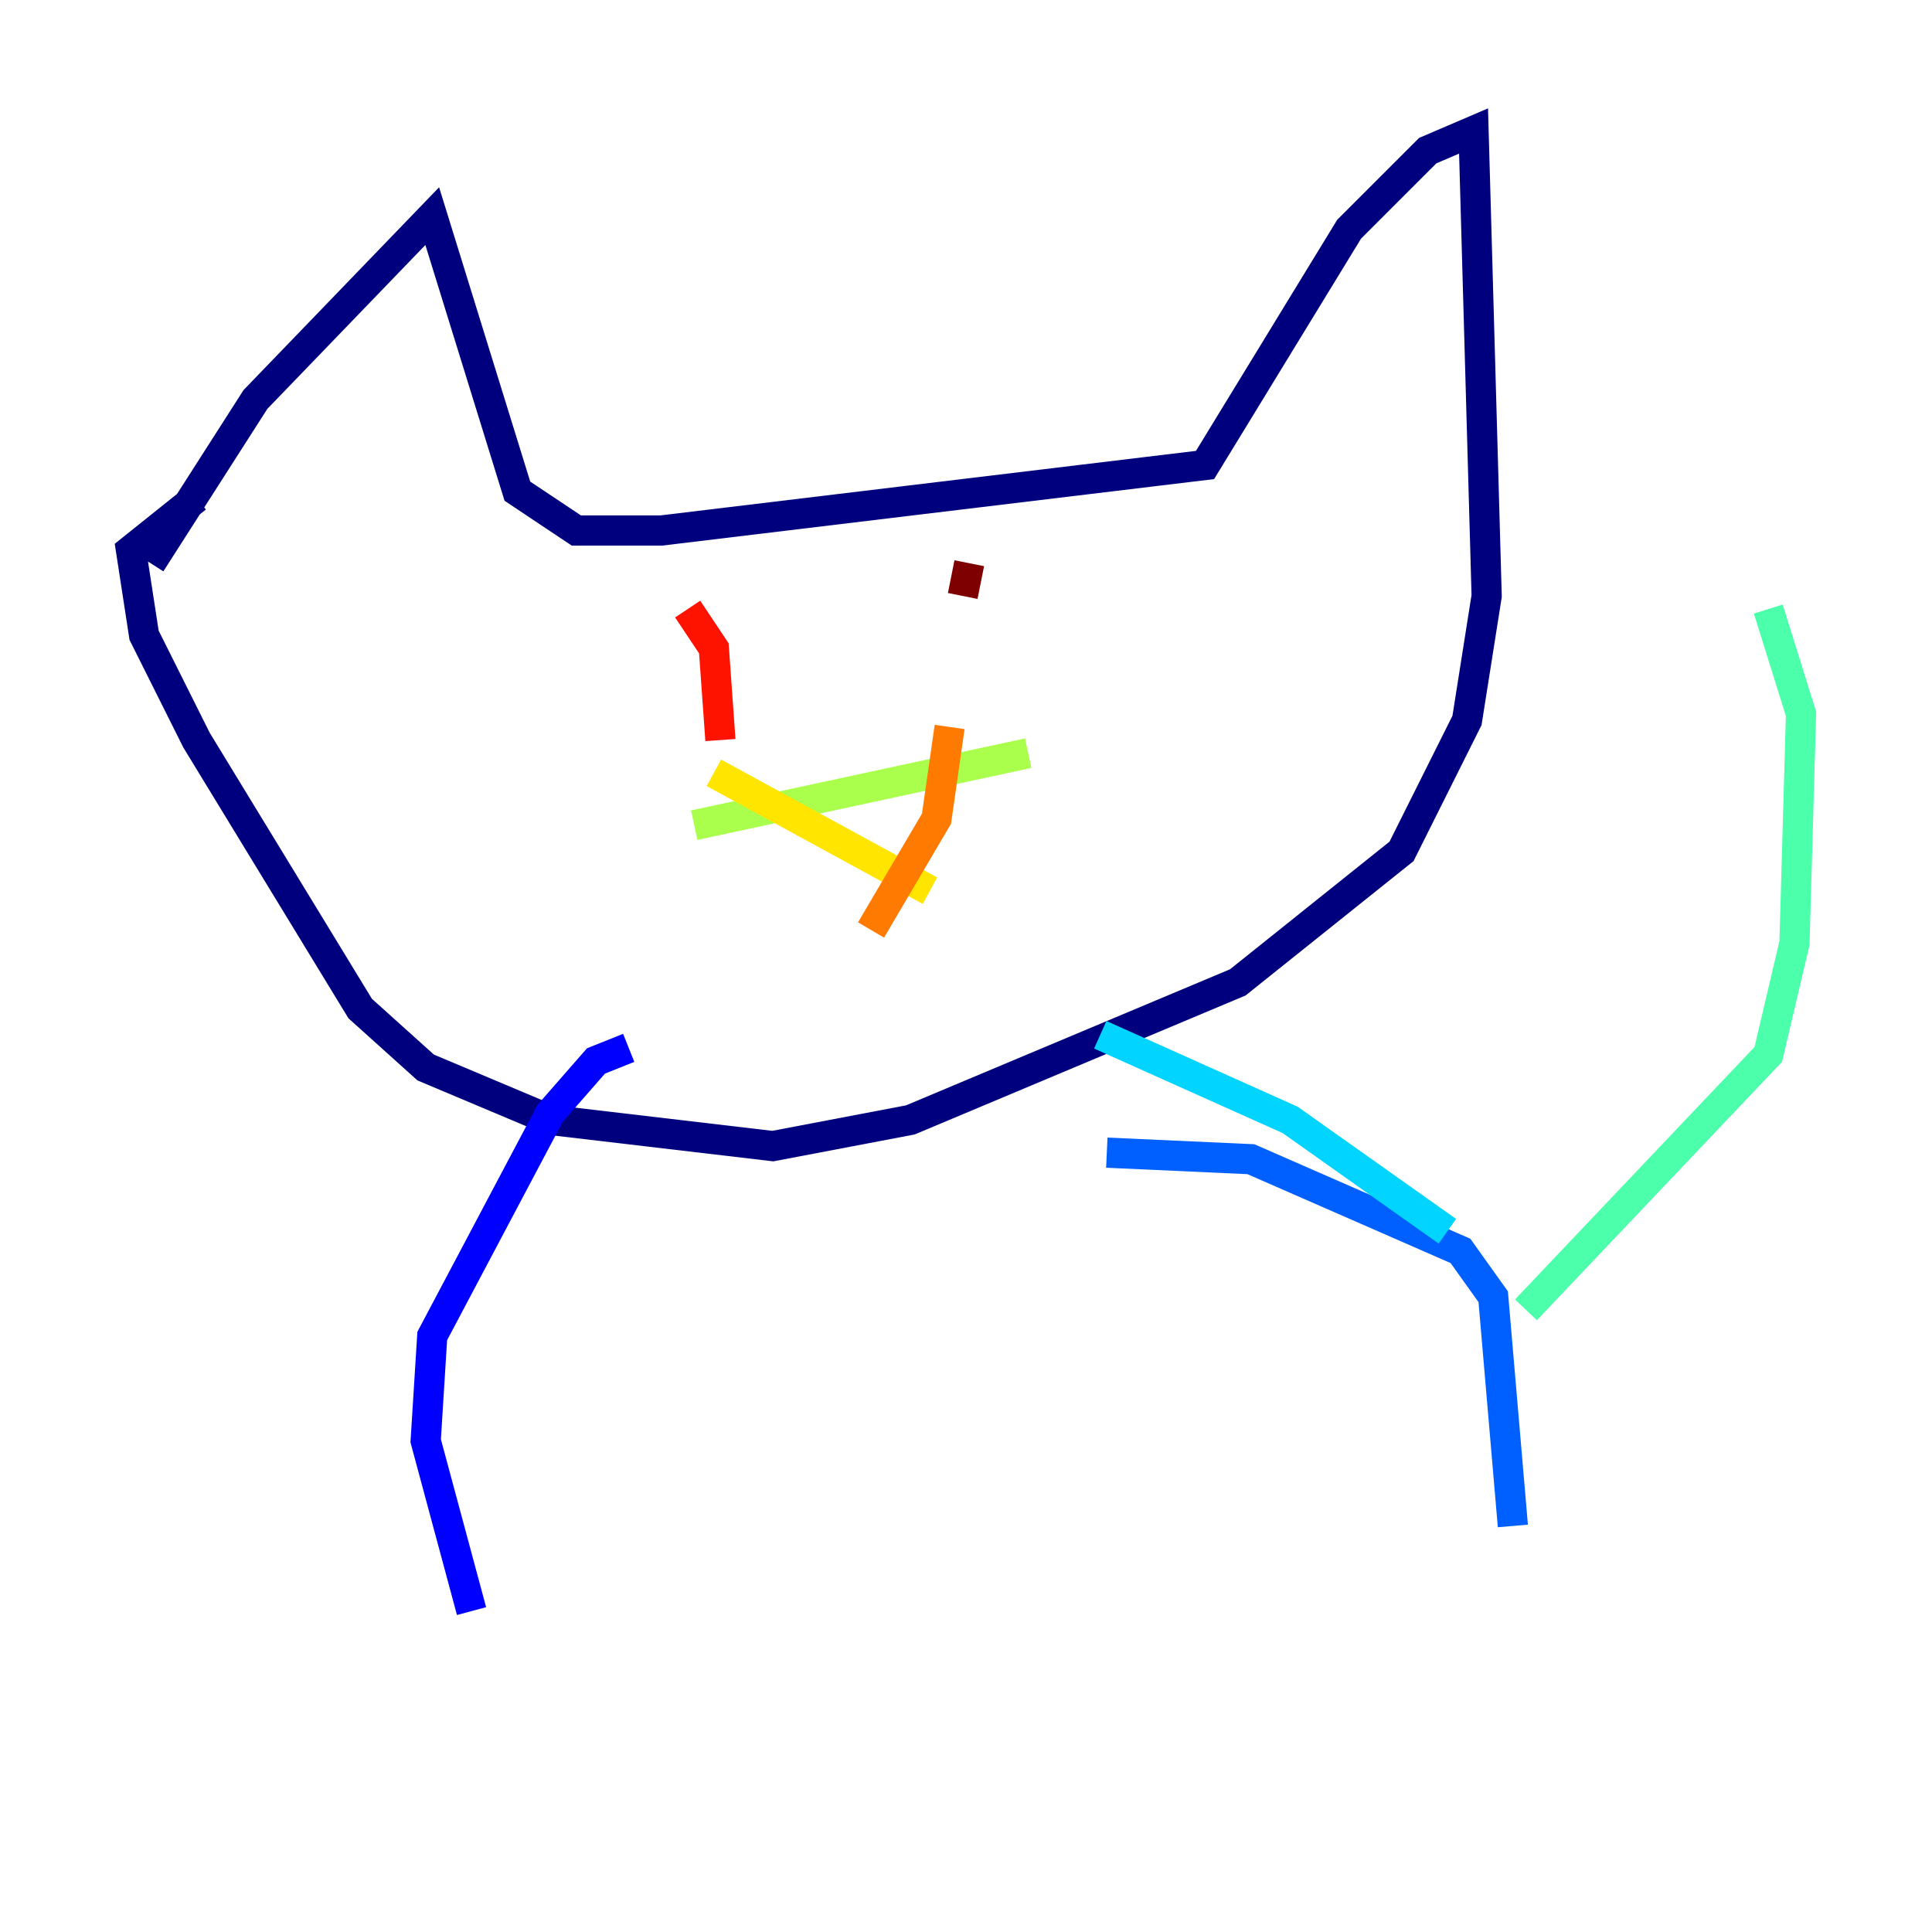 <?xml version="1.0" encoding="utf-8" ?>
<svg baseProfile="tiny" height="128" version="1.2" viewBox="0,0,128,128" width="128" xmlns="http://www.w3.org/2000/svg" xmlns:ev="http://www.w3.org/2001/xml-events" xmlns:xlink="http://www.w3.org/1999/xlink"><defs /><polyline fill="none" points="9.98,37.315 16.922,26.468 28.637,14.319 34.278,32.542 38.183,35.146 43.824,35.146 79.837,30.807 89.383,15.186 94.59,9.98 97.627,8.678 98.495,39.485 97.193,47.729 92.854,56.407 82.007,65.085 60.312,74.197 51.2,75.932 36.447,74.197 28.203,70.725 23.864,66.82 13.017,49.031 9.546,42.088 8.678,36.447 13.017,32.976" stroke="#00007f" stroke-width="2" /><polyline fill="none" points="41.654,69.424 39.485,70.291 36.447,73.763 28.637,88.515 28.203,95.458 31.241,106.739" stroke="#0000fe" stroke-width="2" /><polyline fill="none" points="73.329,76.366 82.875,76.8 96.759,82.875 98.929,85.912 100.231,101.098" stroke="#0060ff" stroke-width="2" /><polyline fill="none" points="72.895,68.556 85.478,74.197 95.891,81.573" stroke="#00d4ff" stroke-width="2" /><polyline fill="none" points="101.098,86.78 117.153,69.858 118.888,62.481 119.322,47.295 117.153,40.352" stroke="#4cffaa" stroke-width="2" /><polyline fill="none" points="45.993,54.671 68.122,49.898" stroke="#aaff4c" stroke-width="2" /><polyline fill="none" points="47.295,51.2 61.614,59.01" stroke="#ffe500" stroke-width="2" /><polyline fill="none" points="62.915,48.163 62.047,54.237 57.709,61.614" stroke="#ff7a00" stroke-width="2" /><polyline fill="none" points="45.559,40.352 47.295,42.956 47.729,49.031" stroke="#fe1200" stroke-width="2" /><polyline fill="none" points="64.217,37.315 63.783,39.485" stroke="#7f0000" stroke-width="2" /></svg>